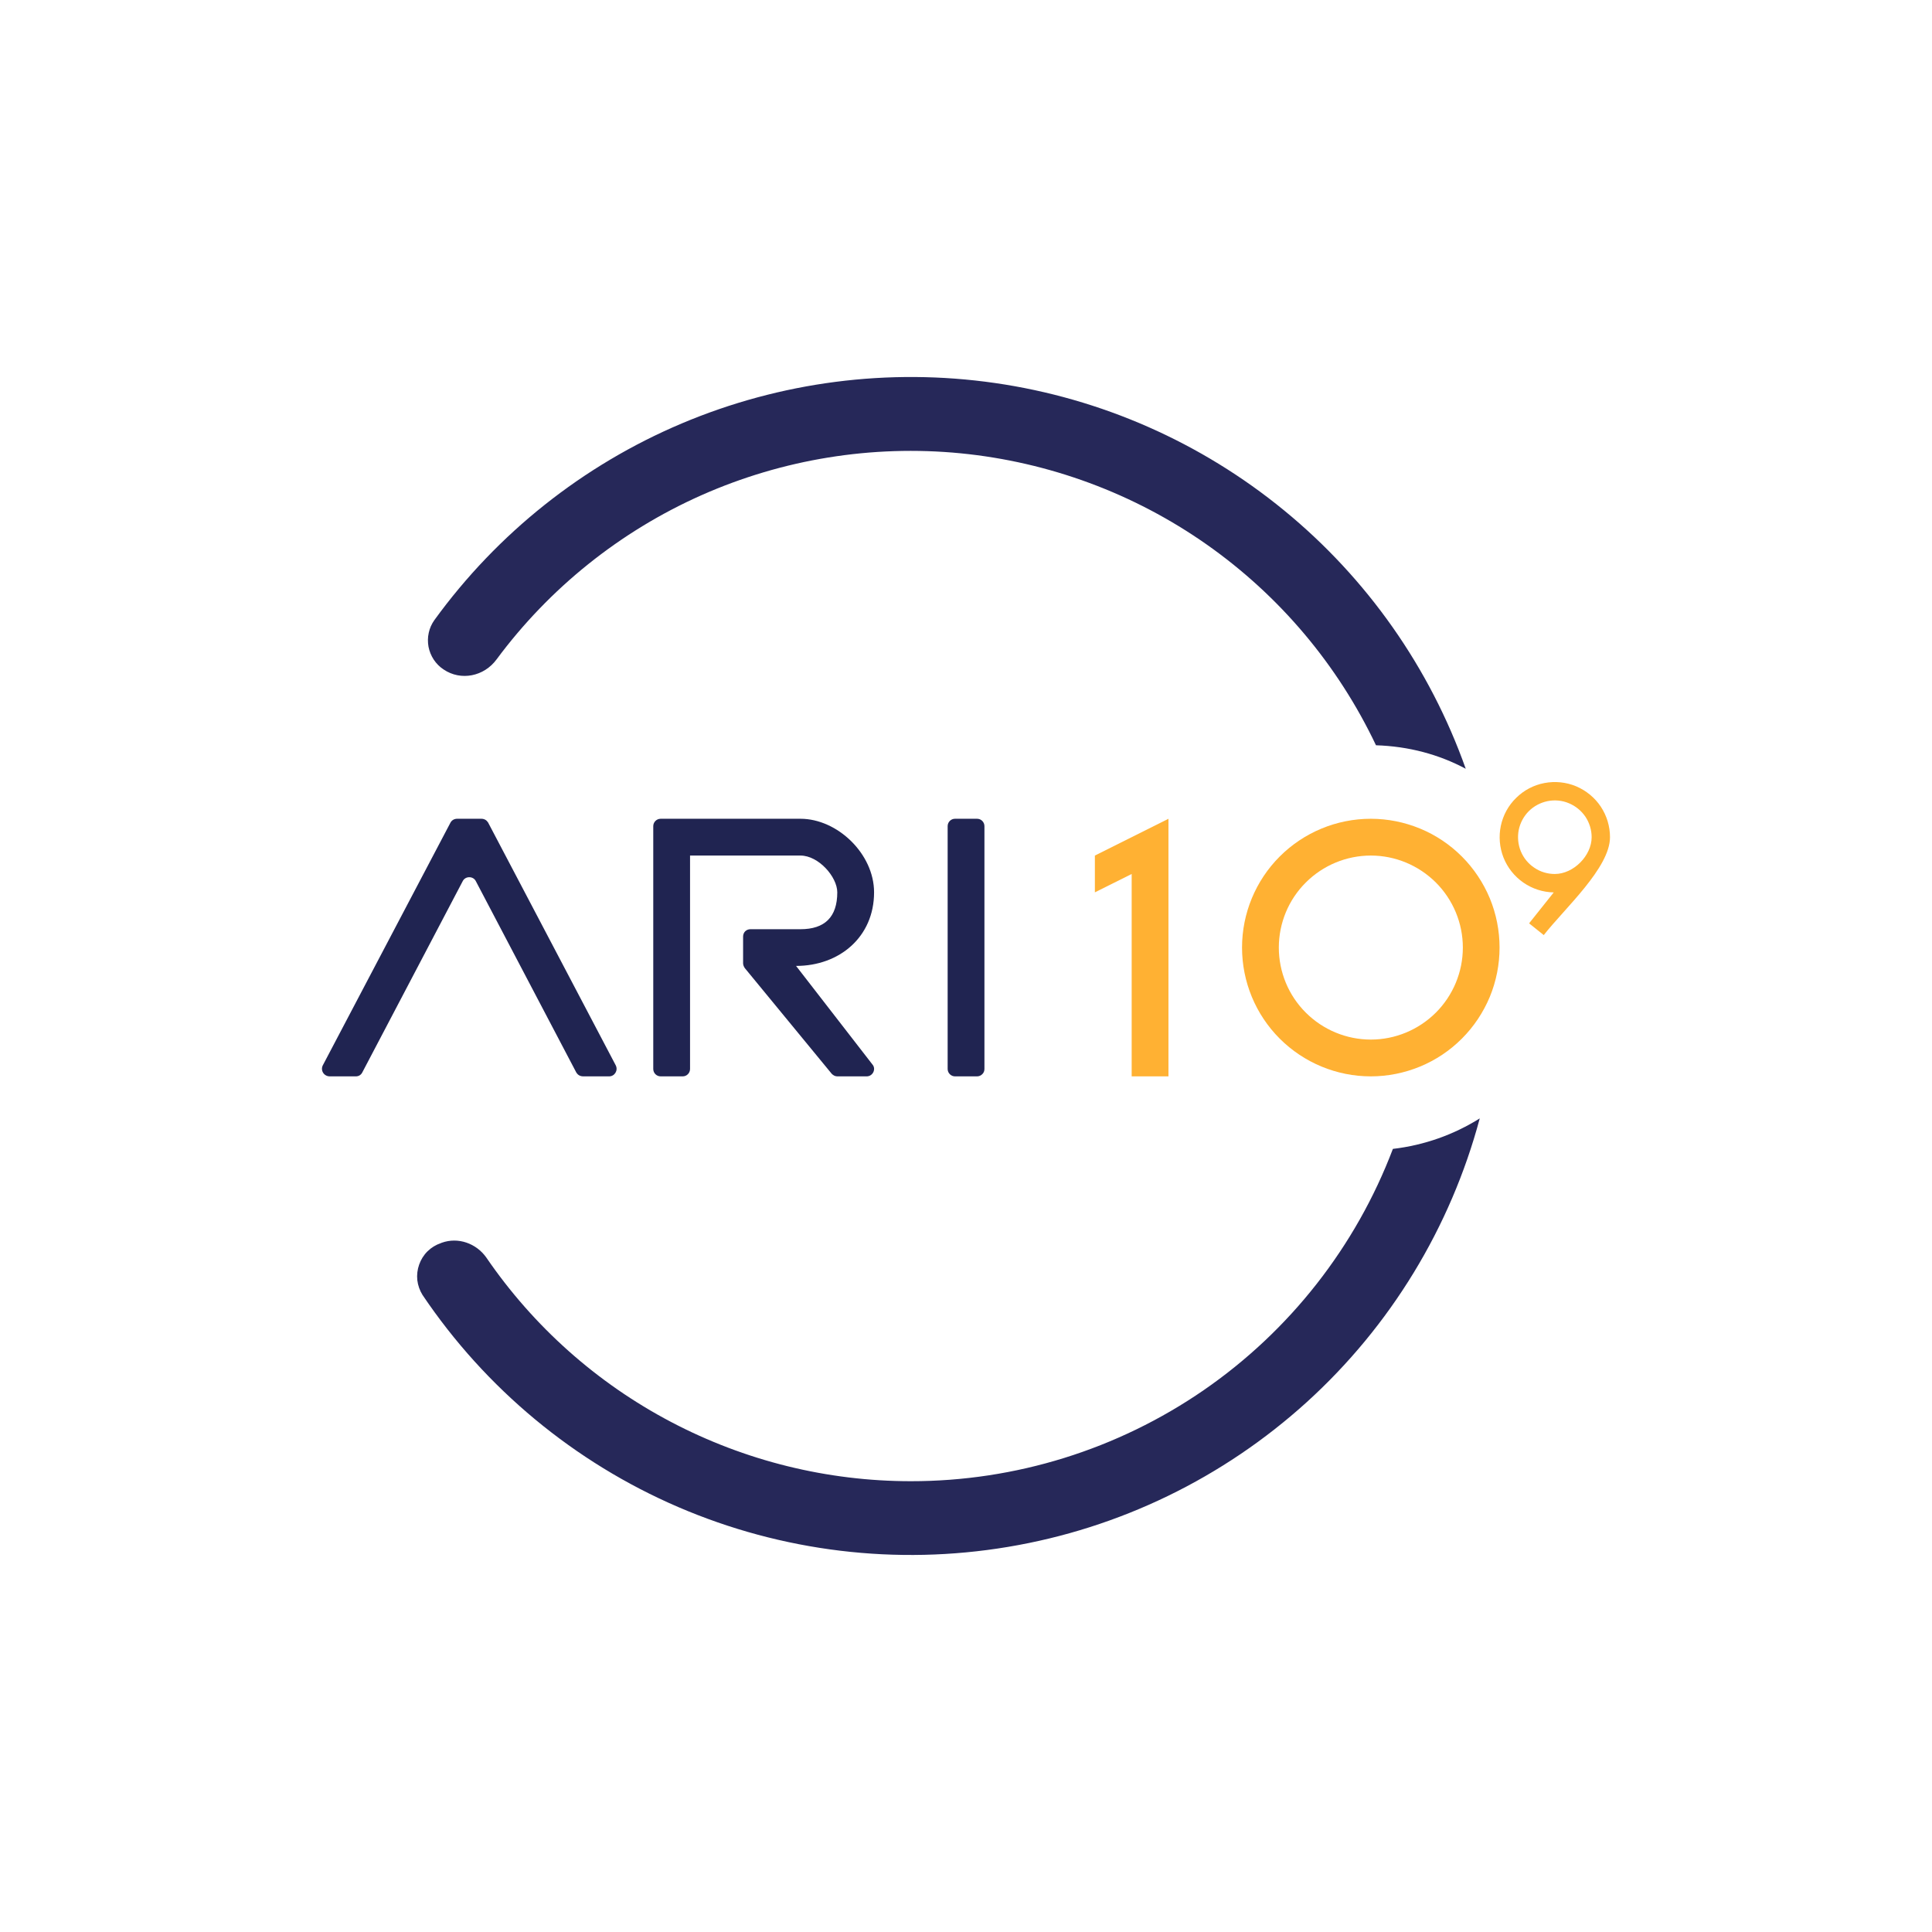 <svg width="24" height="24" viewBox="0 0 24 24" fill="none" xmlns="http://www.w3.org/2000/svg">
<path d="M11.315 18.4C12.614 18.401 13.883 18.006 14.953 17.269C16.022 16.532 16.842 15.486 17.303 14.272C17.696 14.226 18.062 14.094 18.382 13.893C18.019 15.249 17.274 16.472 16.235 17.416C15.195 18.36 13.907 18.985 12.522 19.216C11.137 19.448 9.715 19.276 8.425 18.721C7.136 18.166 6.033 17.251 5.249 16.087C5.214 16.031 5.192 15.968 5.184 15.903C5.177 15.837 5.185 15.771 5.207 15.709C5.229 15.647 5.264 15.59 5.311 15.544C5.358 15.498 5.415 15.463 5.478 15.442L5.487 15.438C5.693 15.364 5.917 15.447 6.04 15.62C6.627 16.478 7.414 17.179 8.334 17.663C9.253 18.147 10.276 18.4 11.315 18.4ZM5.51 8.316C5.725 8.462 6.013 8.403 6.168 8.192C6.826 7.304 7.703 6.601 8.713 6.152C9.723 5.704 10.832 5.524 11.932 5.631C13.032 5.739 14.086 6.129 14.99 6.764C15.895 7.4 16.619 8.259 17.093 9.258C17.5 9.271 17.875 9.372 18.208 9.55C17.762 8.294 16.982 7.184 15.951 6.34C14.92 5.495 13.678 4.948 12.36 4.758C11.041 4.568 9.695 4.742 8.467 5.261C7.24 5.78 6.178 6.625 5.396 7.703C5.362 7.751 5.338 7.804 5.326 7.861C5.313 7.918 5.313 7.977 5.323 8.034C5.334 8.091 5.356 8.145 5.388 8.194C5.42 8.242 5.461 8.284 5.51 8.316Z" fill="#262859"/>
<path d="M4.413 13.371C4.43 13.372 4.447 13.369 4.463 13.361C4.478 13.353 4.491 13.34 4.499 13.325L5.747 10.948C5.779 10.88 5.88 10.88 5.912 10.948L7.16 13.325C7.178 13.353 7.206 13.371 7.247 13.371H7.567C7.635 13.371 7.681 13.298 7.649 13.234L6.063 10.217C6.054 10.203 6.042 10.191 6.028 10.183C6.013 10.175 5.997 10.171 5.981 10.171H5.679C5.662 10.171 5.646 10.175 5.631 10.183C5.617 10.191 5.605 10.203 5.597 10.217L4.01 13.234C3.978 13.298 4.024 13.371 4.097 13.371H4.417H4.413ZM9.944 10.171H8.207C8.182 10.171 8.159 10.181 8.142 10.198C8.125 10.215 8.115 10.238 8.115 10.263V13.279C8.115 13.33 8.156 13.371 8.207 13.371H8.481C8.531 13.371 8.572 13.33 8.572 13.279V10.628H9.944C10.168 10.628 10.401 10.893 10.401 11.085C10.401 11.392 10.245 11.543 9.944 11.543H9.322C9.298 11.543 9.274 11.552 9.257 11.569C9.24 11.586 9.231 11.61 9.231 11.634V11.967C9.231 11.986 9.24 12.009 9.253 12.027L10.332 13.339C10.35 13.357 10.373 13.371 10.401 13.371H10.766C10.844 13.371 10.885 13.279 10.839 13.225L9.889 11.999C10.428 11.999 10.858 11.639 10.858 11.085C10.858 10.605 10.401 10.171 9.944 10.171ZM11.863 13.371C11.839 13.371 11.816 13.361 11.799 13.344C11.782 13.327 11.772 13.304 11.772 13.279V10.263C11.772 10.212 11.813 10.171 11.863 10.171H12.138C12.188 10.171 12.229 10.212 12.229 10.263V13.279C12.229 13.304 12.22 13.327 12.202 13.344C12.185 13.361 12.162 13.371 12.138 13.371H11.863Z" fill="#202451"/>
<path fill-rule="evenodd" clip-rule="evenodd" d="M17.029 12.914C17.332 12.914 17.622 12.793 17.837 12.579C18.051 12.365 18.172 12.074 18.172 11.771C18.172 11.468 18.051 11.177 17.837 10.963C17.622 10.749 17.332 10.628 17.029 10.628C16.726 10.628 16.435 10.749 16.221 10.963C16.006 11.177 15.886 11.468 15.886 11.771C15.886 12.074 16.006 12.365 16.221 12.579C16.435 12.793 16.726 12.914 17.029 12.914ZM17.029 13.371C17.239 13.371 17.447 13.329 17.641 13.249C17.835 13.169 18.011 13.051 18.16 12.902C18.308 12.754 18.426 12.577 18.507 12.383C18.587 12.189 18.628 11.981 18.628 11.771C18.628 11.561 18.587 11.353 18.507 11.159C18.426 10.965 18.308 10.788 18.16 10.64C18.011 10.491 17.835 10.373 17.641 10.293C17.447 10.213 17.239 10.171 17.029 10.171C16.604 10.171 16.197 10.34 15.897 10.64C15.597 10.94 15.429 11.347 15.429 11.771C15.429 12.195 15.597 12.602 15.897 12.902C16.197 13.202 16.604 13.371 17.029 13.371Z" fill="#FFB133"/>
<path d="M14.515 10.171L13.601 10.628V11.085L14.058 10.857V13.371H14.515V10.171Z" fill="#FFB133"/>
<path fill-rule="evenodd" clip-rule="evenodd" d="M19.301 11.086C19.166 11.083 19.035 11.041 18.924 10.964C18.813 10.887 18.727 10.779 18.677 10.653C18.628 10.528 18.616 10.39 18.644 10.258C18.672 10.126 18.738 10.005 18.835 9.911C18.931 9.816 19.053 9.752 19.186 9.727C19.318 9.702 19.456 9.716 19.58 9.768C19.704 9.821 19.811 9.908 19.886 10.021C19.96 10.133 20 10.265 20 10.4C20 10.78 19.438 11.283 19.177 11.616L18.995 11.47L19.301 11.086ZM19.314 10.857C19.224 10.857 19.136 10.831 19.061 10.78C18.985 10.73 18.927 10.659 18.892 10.575C18.858 10.492 18.849 10.4 18.866 10.311C18.884 10.223 18.927 10.141 18.991 10.077C19.055 10.013 19.137 9.97 19.225 9.952C19.314 9.934 19.406 9.943 19.489 9.978C19.573 10.013 19.644 10.071 19.695 10.146C19.745 10.222 19.772 10.31 19.772 10.4C19.772 10.629 19.548 10.857 19.314 10.857Z" fill="#FFB133"/>
</svg>
